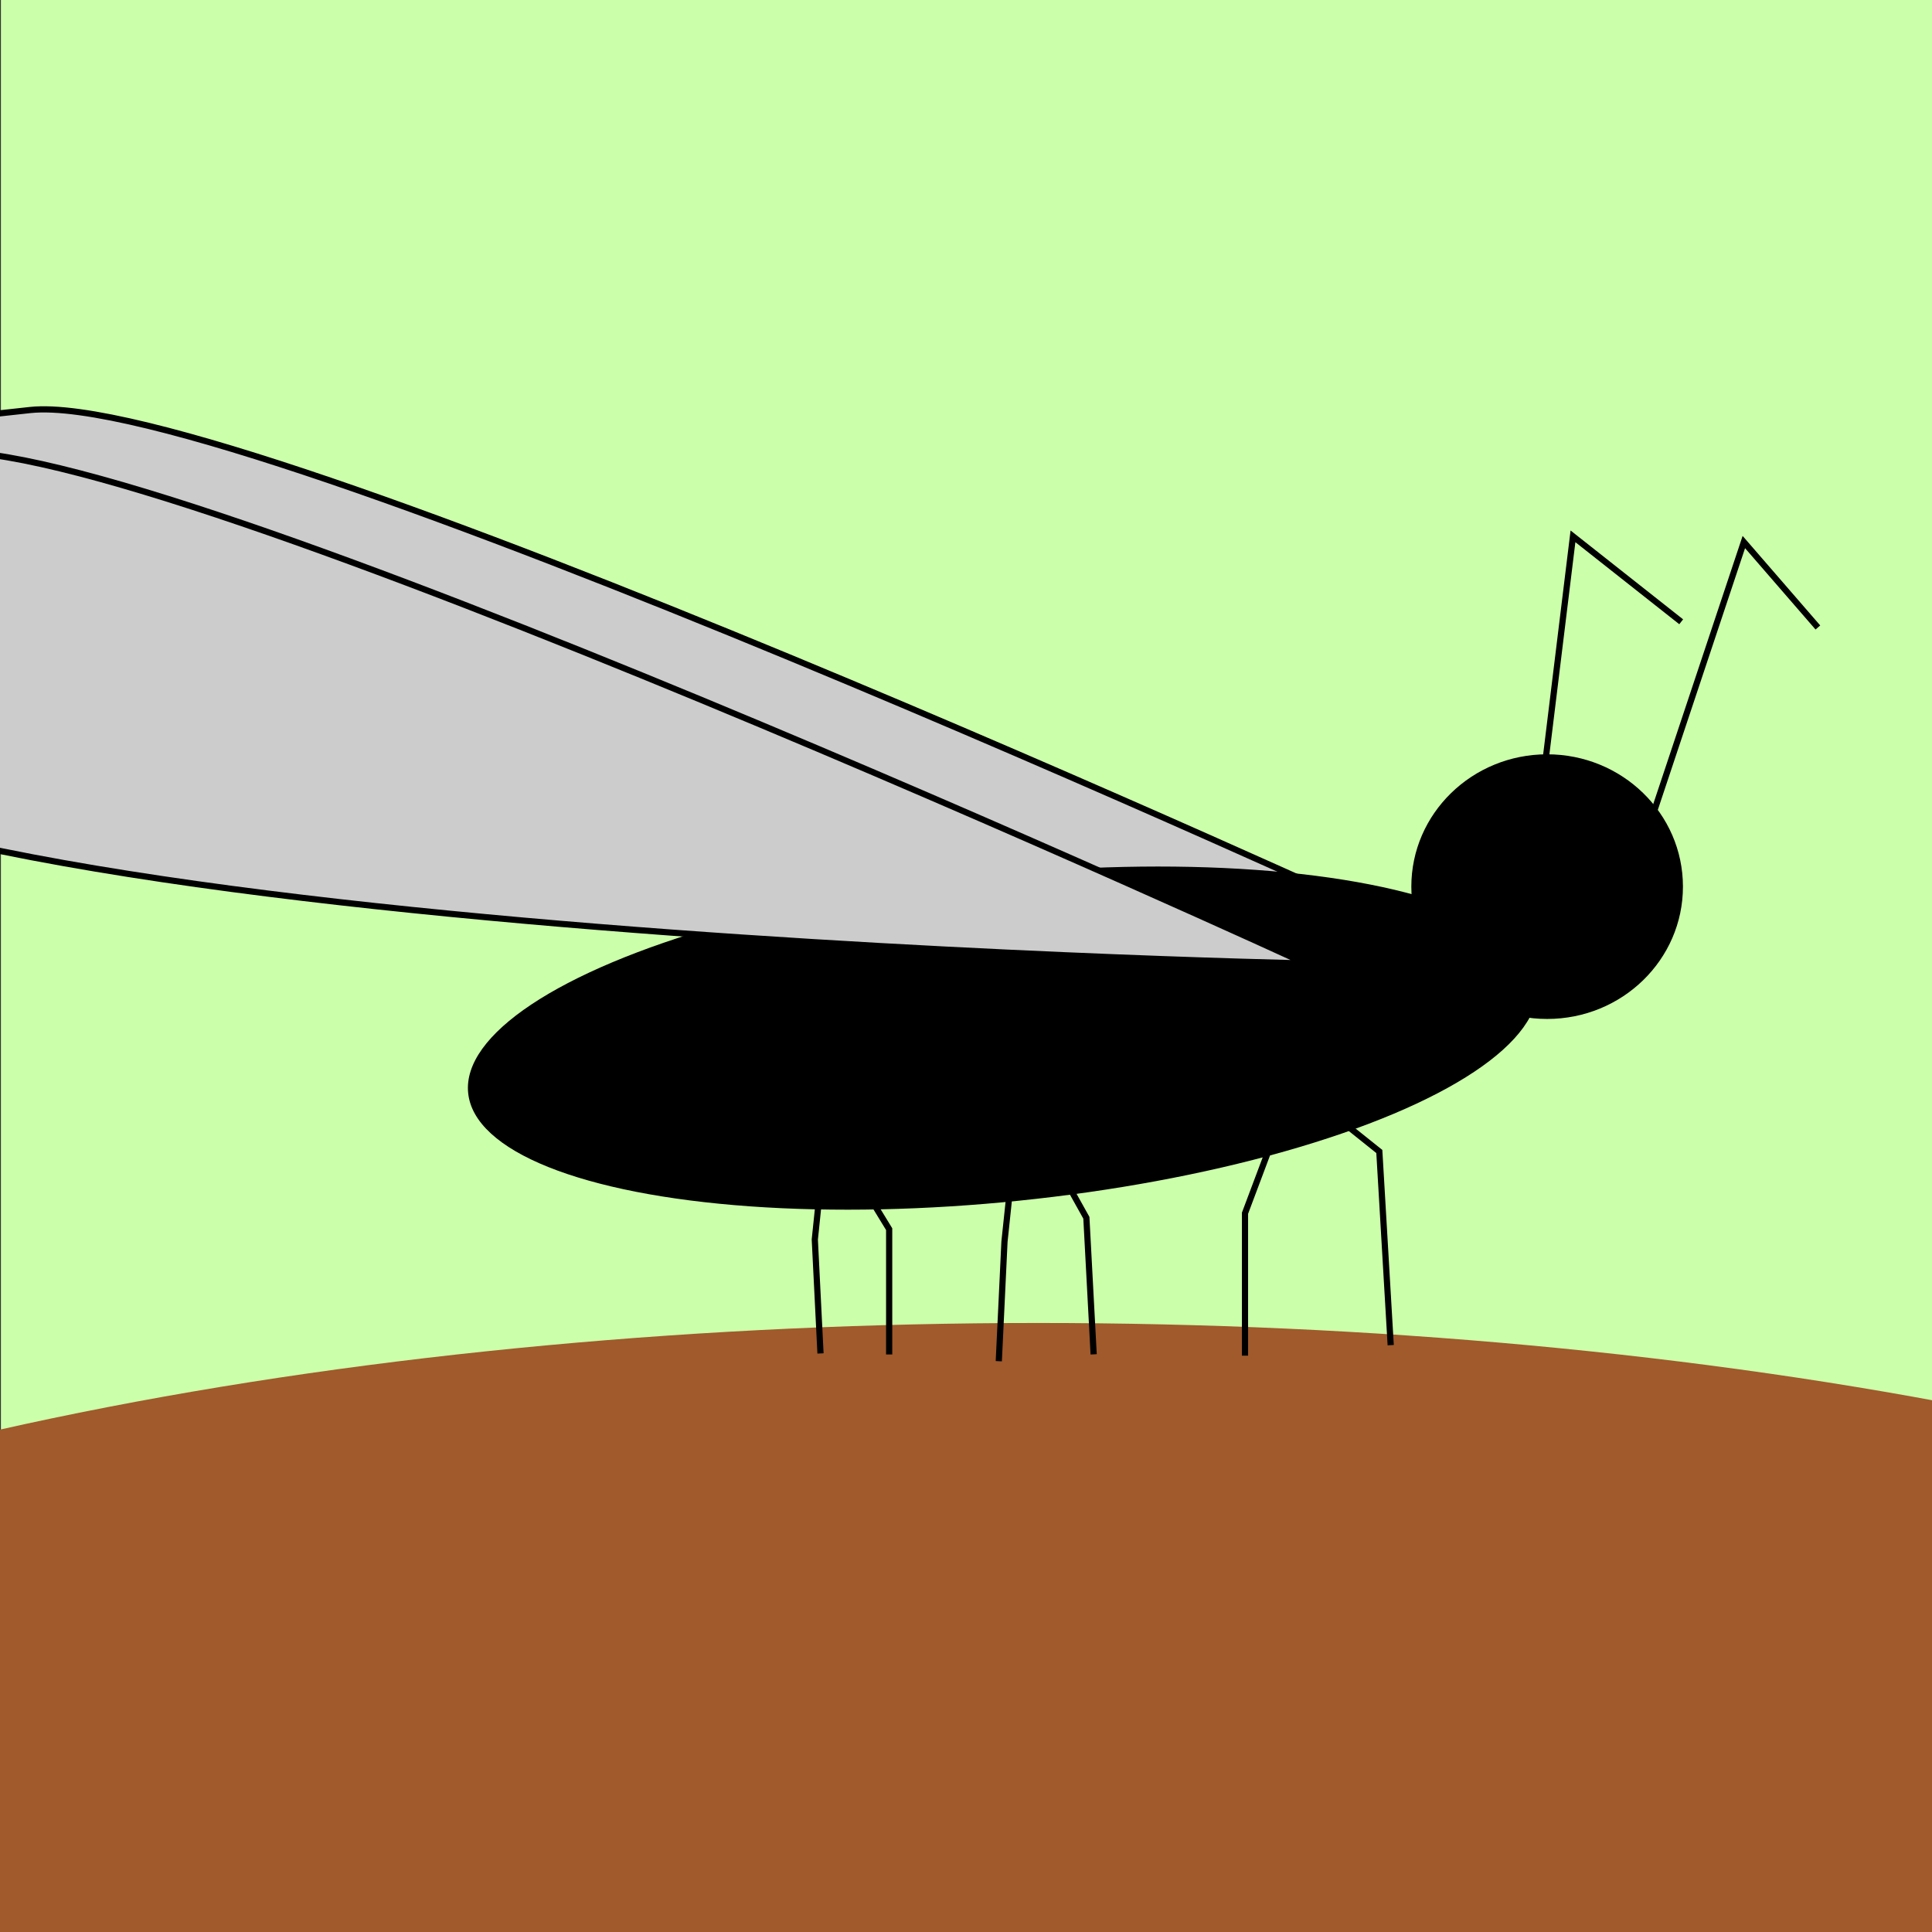 <?xml version="1.0" encoding="UTF-8" standalone="no"?>
<svg
   xmlns:dc="http://purl.org/dc/elements/1.1/"
   xmlns:cc="http://creativecommons.org/ns#"
   xmlns:rdf="http://www.w3.org/1999/02/22-rdf-syntax-ns#"
   xmlns:svg="http://www.w3.org/2000/svg"
   xmlns="http://www.w3.org/2000/svg"
   xmlns:sodipodi="http://sodipodi.sourceforge.net/DTD/sodipodi-0.dtd"
   xmlns:inkscape="http://www.inkscape.org/namespaces/inkscape"
   sodipodi:docname="ant2.svg"
   inkscape:version="1.0 (4035a4f, 2020-05-01)"
   id="svg8"
   version="1.1"
   viewBox="0 0 210 210"
   height="210mm"
   width="210mm">
  <rect x="0" y="0" width="210" height="210" fill="#333333" stroke="none"/>
  <defs
     id="defs2" />
  <sodipodi:namedview
     inkscape:window-maximized="1"
     inkscape:window-y="23"
     inkscape:window-x="0"
     inkscape:window-height="810"
     inkscape:window-width="1440"
     inkscape:snap-others="true"
     inkscape:object-nodes="false"
     inkscape:snap-page="false"
     inkscape:bbox-nodes="true"
     inkscape:snap-bbox="false"
     inkscape:snap-object-midpoints="false"
     showgrid="false"
     inkscape:document-rotation="0"
     inkscape:current-layer="layer1"
     inkscape:document-units="mm"
     inkscape:cy="272.98888"
     inkscape:cx="148.19692"
     inkscape:zoom="1.244299"
     inkscape:pageshadow="2"
     inkscape:pageopacity="0.0"
     borderopacity="1.0"
     bordercolor="#666666"
     pagecolor="#ffffff"
     id="base" />
  <g
     id="layer1"
     inkscape:groupmode="layer"
     inkscape:label="Layer 1">
    <rect
       y="-0.099"
       x="0.099"
       height="210"
       width="210"
       id="rect16"
       style="fill:#ccffaa;stroke:none;stroke-width:2;stroke-linecap:round" />
    <path
       style="fill:#cccccc;stroke:#000000;stroke-width:0.673px;stroke-linecap:butt;stroke-linejoin:miter;stroke-opacity:1"
       d="m 151.428,100.078 c 0,0 -168.28,-3.365 -175.268,-27.132 C -30.827,49.178 -19.101,46.925 3.293,44.566 25.686,42.207 151.428,100.078 151.428,100.078 Z"
       id="path67-3"
       sodipodi:nodetypes="czzc" />
    <ellipse
       cx="112.839"
       cy="216.578"
       rx="208.403"
       ry="72.776"
       id="path18"
       style="fill:#a05a2c;stroke:none;stroke-width:2;stroke-linecap:round" />
    <ellipse
       ry="14.383"
       rx="14.761"
       cy="96.373"
       cx="168.167"
       id="path20"
       style="fill:#000000;stroke:none;stroke-width:1.828;stroke-linecap:round" />
    <ellipse
       transform="rotate(-5.868)"
       style="fill:#000000;stroke:none;stroke-width:4.041;stroke-linecap:round"
       id="path20-2"
       cx="96.897"
       cy="123.391"
       rx="58.423"
       ry="17.76" />
    <path
       id="path37"
       d="m 167.26,88.635 3.715,-30.337 11.763,9.287"
       style="fill:none;stroke:#000000;stroke-width:0.673px;stroke-linecap:butt;stroke-linejoin:miter;stroke-opacity:1" />
    <path
       id="path41"
       d="m 179.642,88.635 9.906,-29.717 8.048,9.287"
       style="fill:none;stroke:#000000;stroke-width:0.673px;stroke-linecap:butt;stroke-linejoin:miter;stroke-opacity:1" />
    <path
       sodipodi:nodetypes="ccccc"
       id="path43"
       d="m 135.326,147.351 v -15.478 l 5.313,-14.14 9.287,7.429 1.238,21.05"
       style="fill:none;stroke:#000000;stroke-width:0.673px;stroke-linecap:butt;stroke-linejoin:miter;stroke-opacity:1" />
    <path
       sodipodi:nodetypes="ccccc"
       id="path45"
       d="m 108.564,147.957 0.619,-13.001 1.645,-15.604 7.256,13.015 0.792,14.845"
       style="fill:none;stroke:#000000;stroke-width:0.673px;stroke-linecap:butt;stroke-linejoin:miter;stroke-opacity:1" />
    <path
       sodipodi:nodetypes="ccccc"
       id="path47"
       d="m 89.185,147.112 -0.619,-12.382 1.272,-12.269 6.81,11.144 v 13.62"
       style="fill:none;stroke:#000000;stroke-width:0.673px;stroke-linecap:butt;stroke-linejoin:miter;stroke-opacity:1" />
    <path
       sodipodi:nodetypes="czzc"
       id="path67"
       d="m 141.903,104.72 c 0,0 -168.28,-3.365 -175.268,-27.132 -6.988,-23.767 4.739,-26.02 27.132,-28.38 C 16.161,46.849 141.903,104.72 141.903,104.72 Z"
       style="fill:#cccccc;stroke:#000000;stroke-width:0.673px;stroke-linecap:butt;stroke-linejoin:miter;stroke-opacity:1" />
  </g>
</svg>
